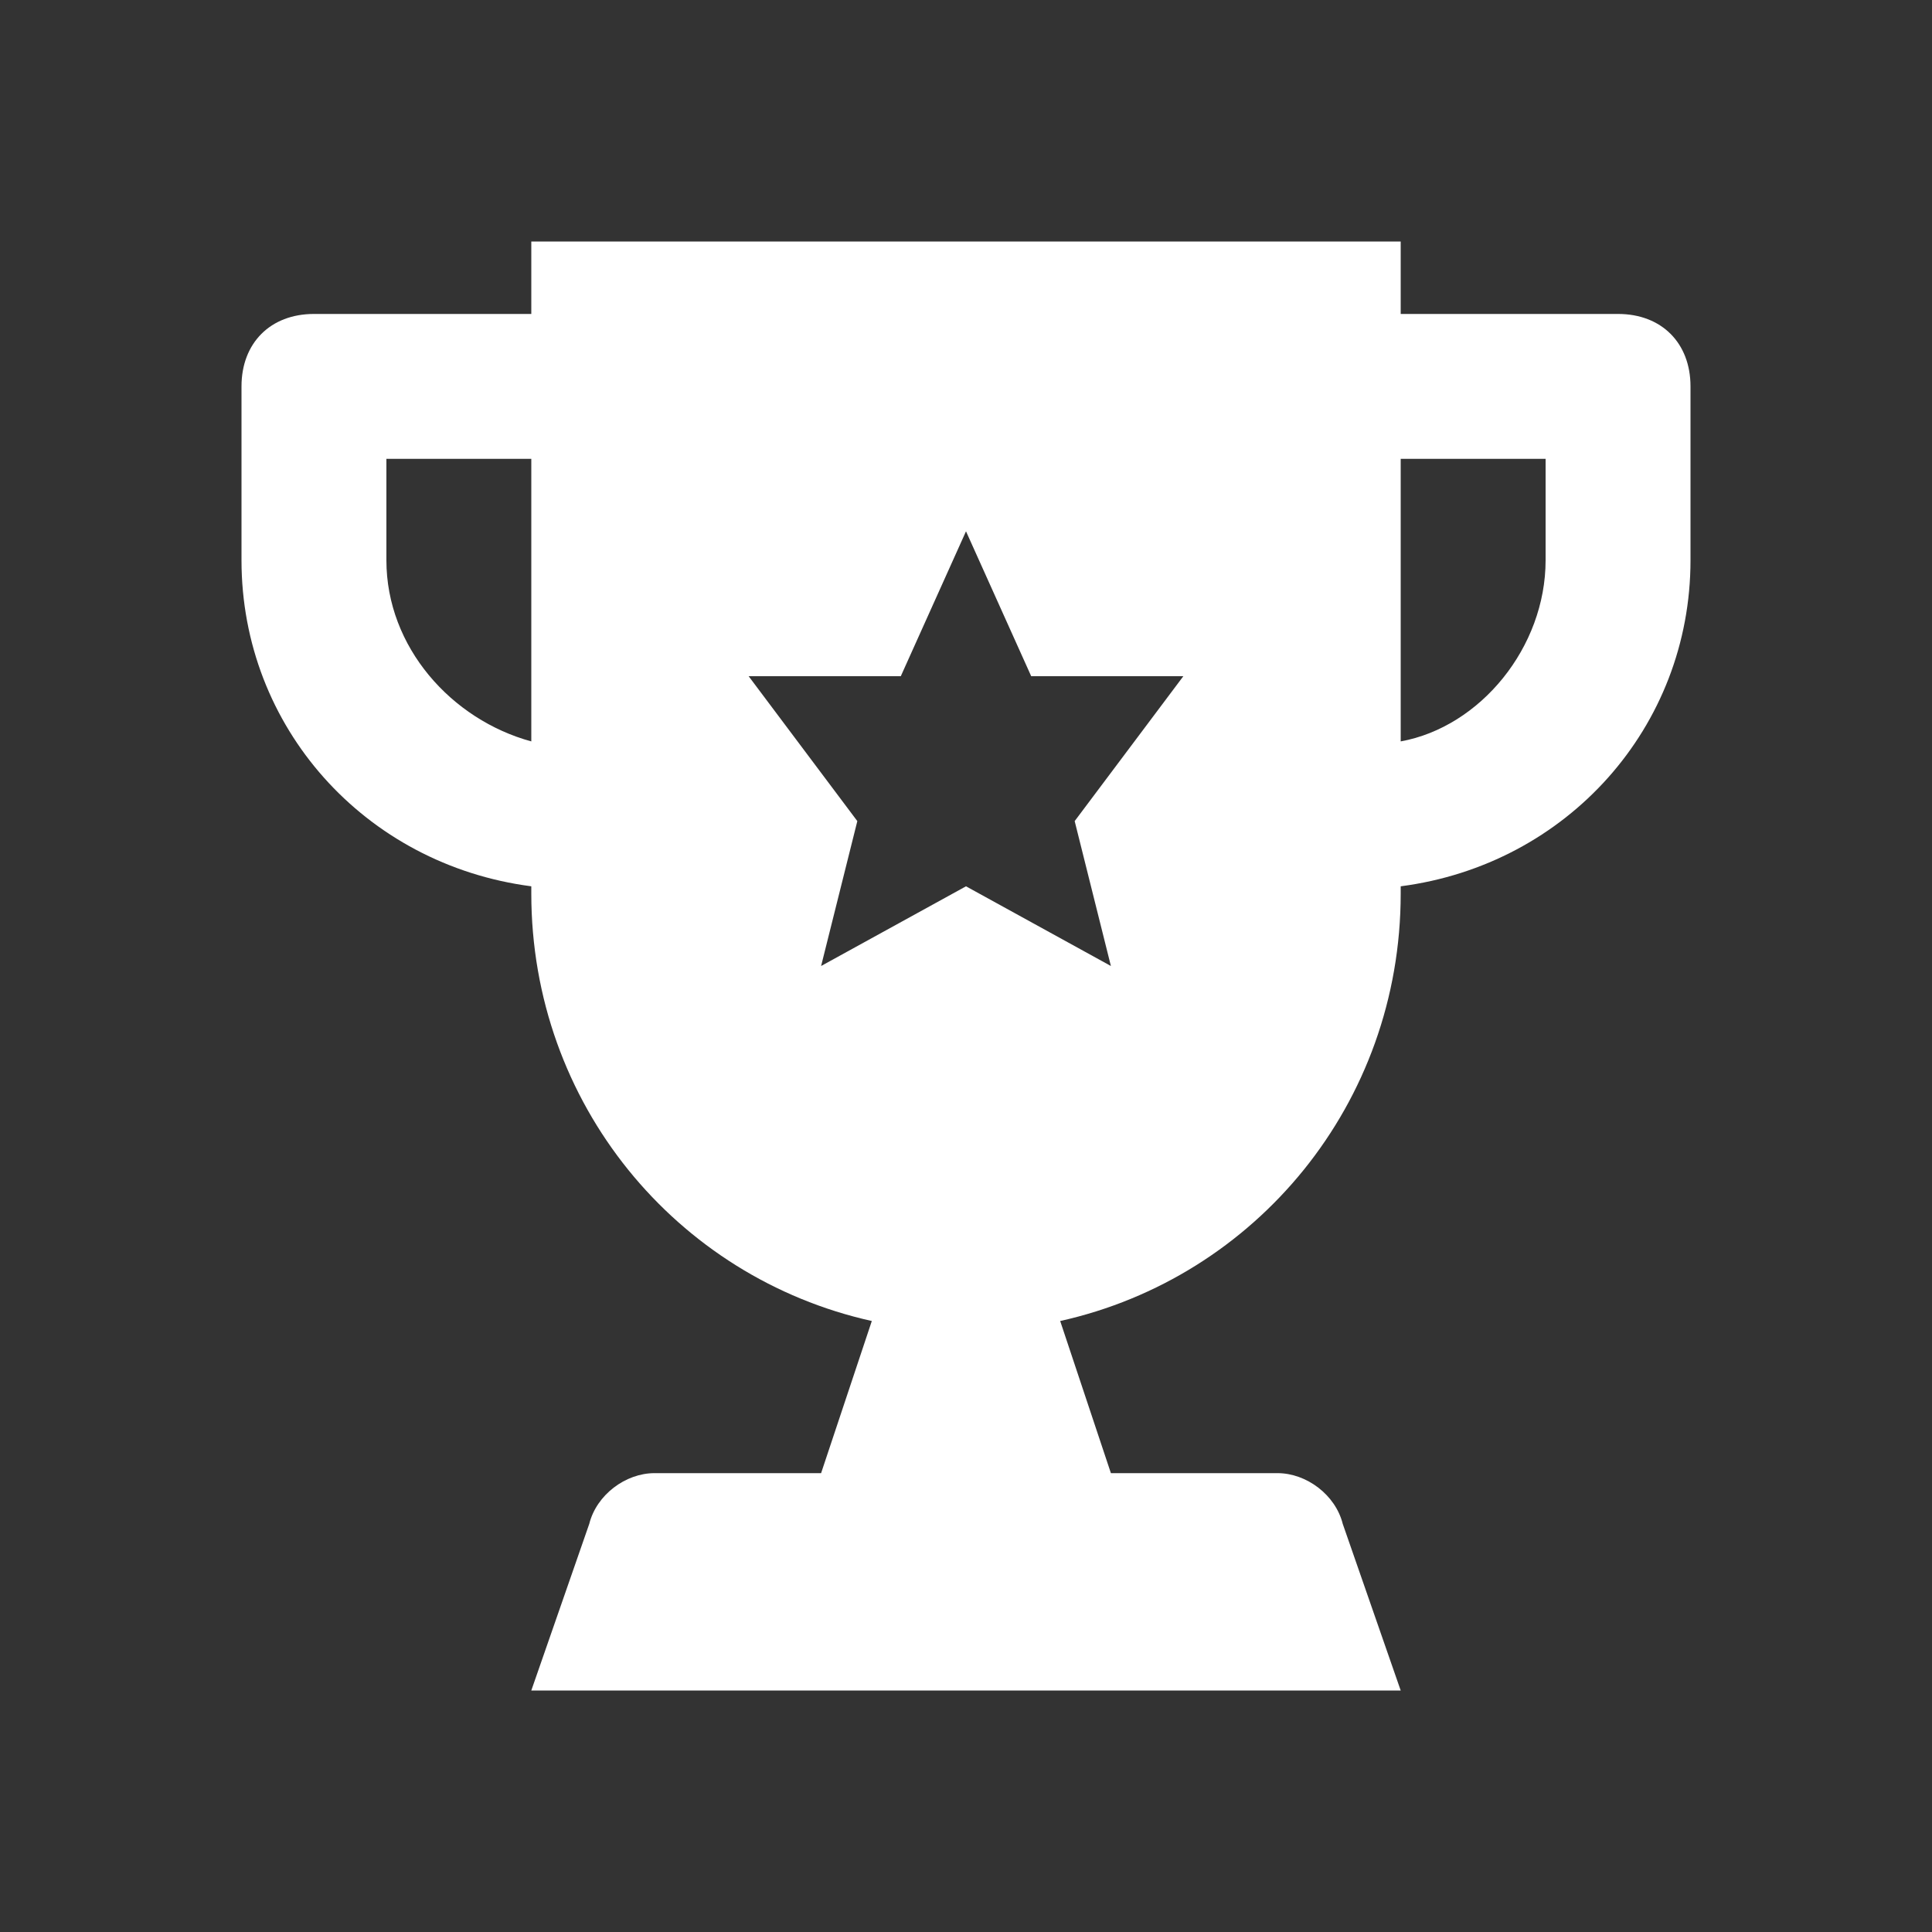 <svg width="32" height="32" viewBox="0 0 32 32" fill="none" xmlns="http://www.w3.org/2000/svg">
<rect x="0" y="0" width="32" height="32" fill="#333333" stroke="none"/>
<path fill-rule="evenodd" clip-rule="evenodd" d="M23.2 5.2H26.8C27.52 5.2 28 5.68 28 6.4V9.28C28 12.04 25.96 14.32 23.2 14.68V14.8C23.2 18.28 20.8 21.16 17.56 21.88L18.4 24.4H21.16C21.64 24.4 22.12 24.76 22.24 25.24L23.2 28H8.8L9.76 25.24C9.88 24.76 10.36 24.4 10.84 24.4H13.6L14.44 21.88C11.2 21.16 8.8 18.28 8.8 14.8V14.68C6.04 14.32 4 12.04 4 9.28V6.4C4 5.68 4.48 5.2 5.2 5.2H8.8V4H23.2V5.2ZM6.4 9.28C6.4 10.72 7.48 11.92 8.8 12.28V7.6H6.4V9.28ZM18.4 16L16 14.68L13.6 16L14.2 13.6L12.4 11.2H14.92L16 8.8L17.08 11.2H19.6L17.8 13.6L18.4 16ZM23.2 12.28C24.52 12.04 25.6 10.72 25.6 9.28V7.6H23.2V12.28Z" fill="white"/>
</svg>
